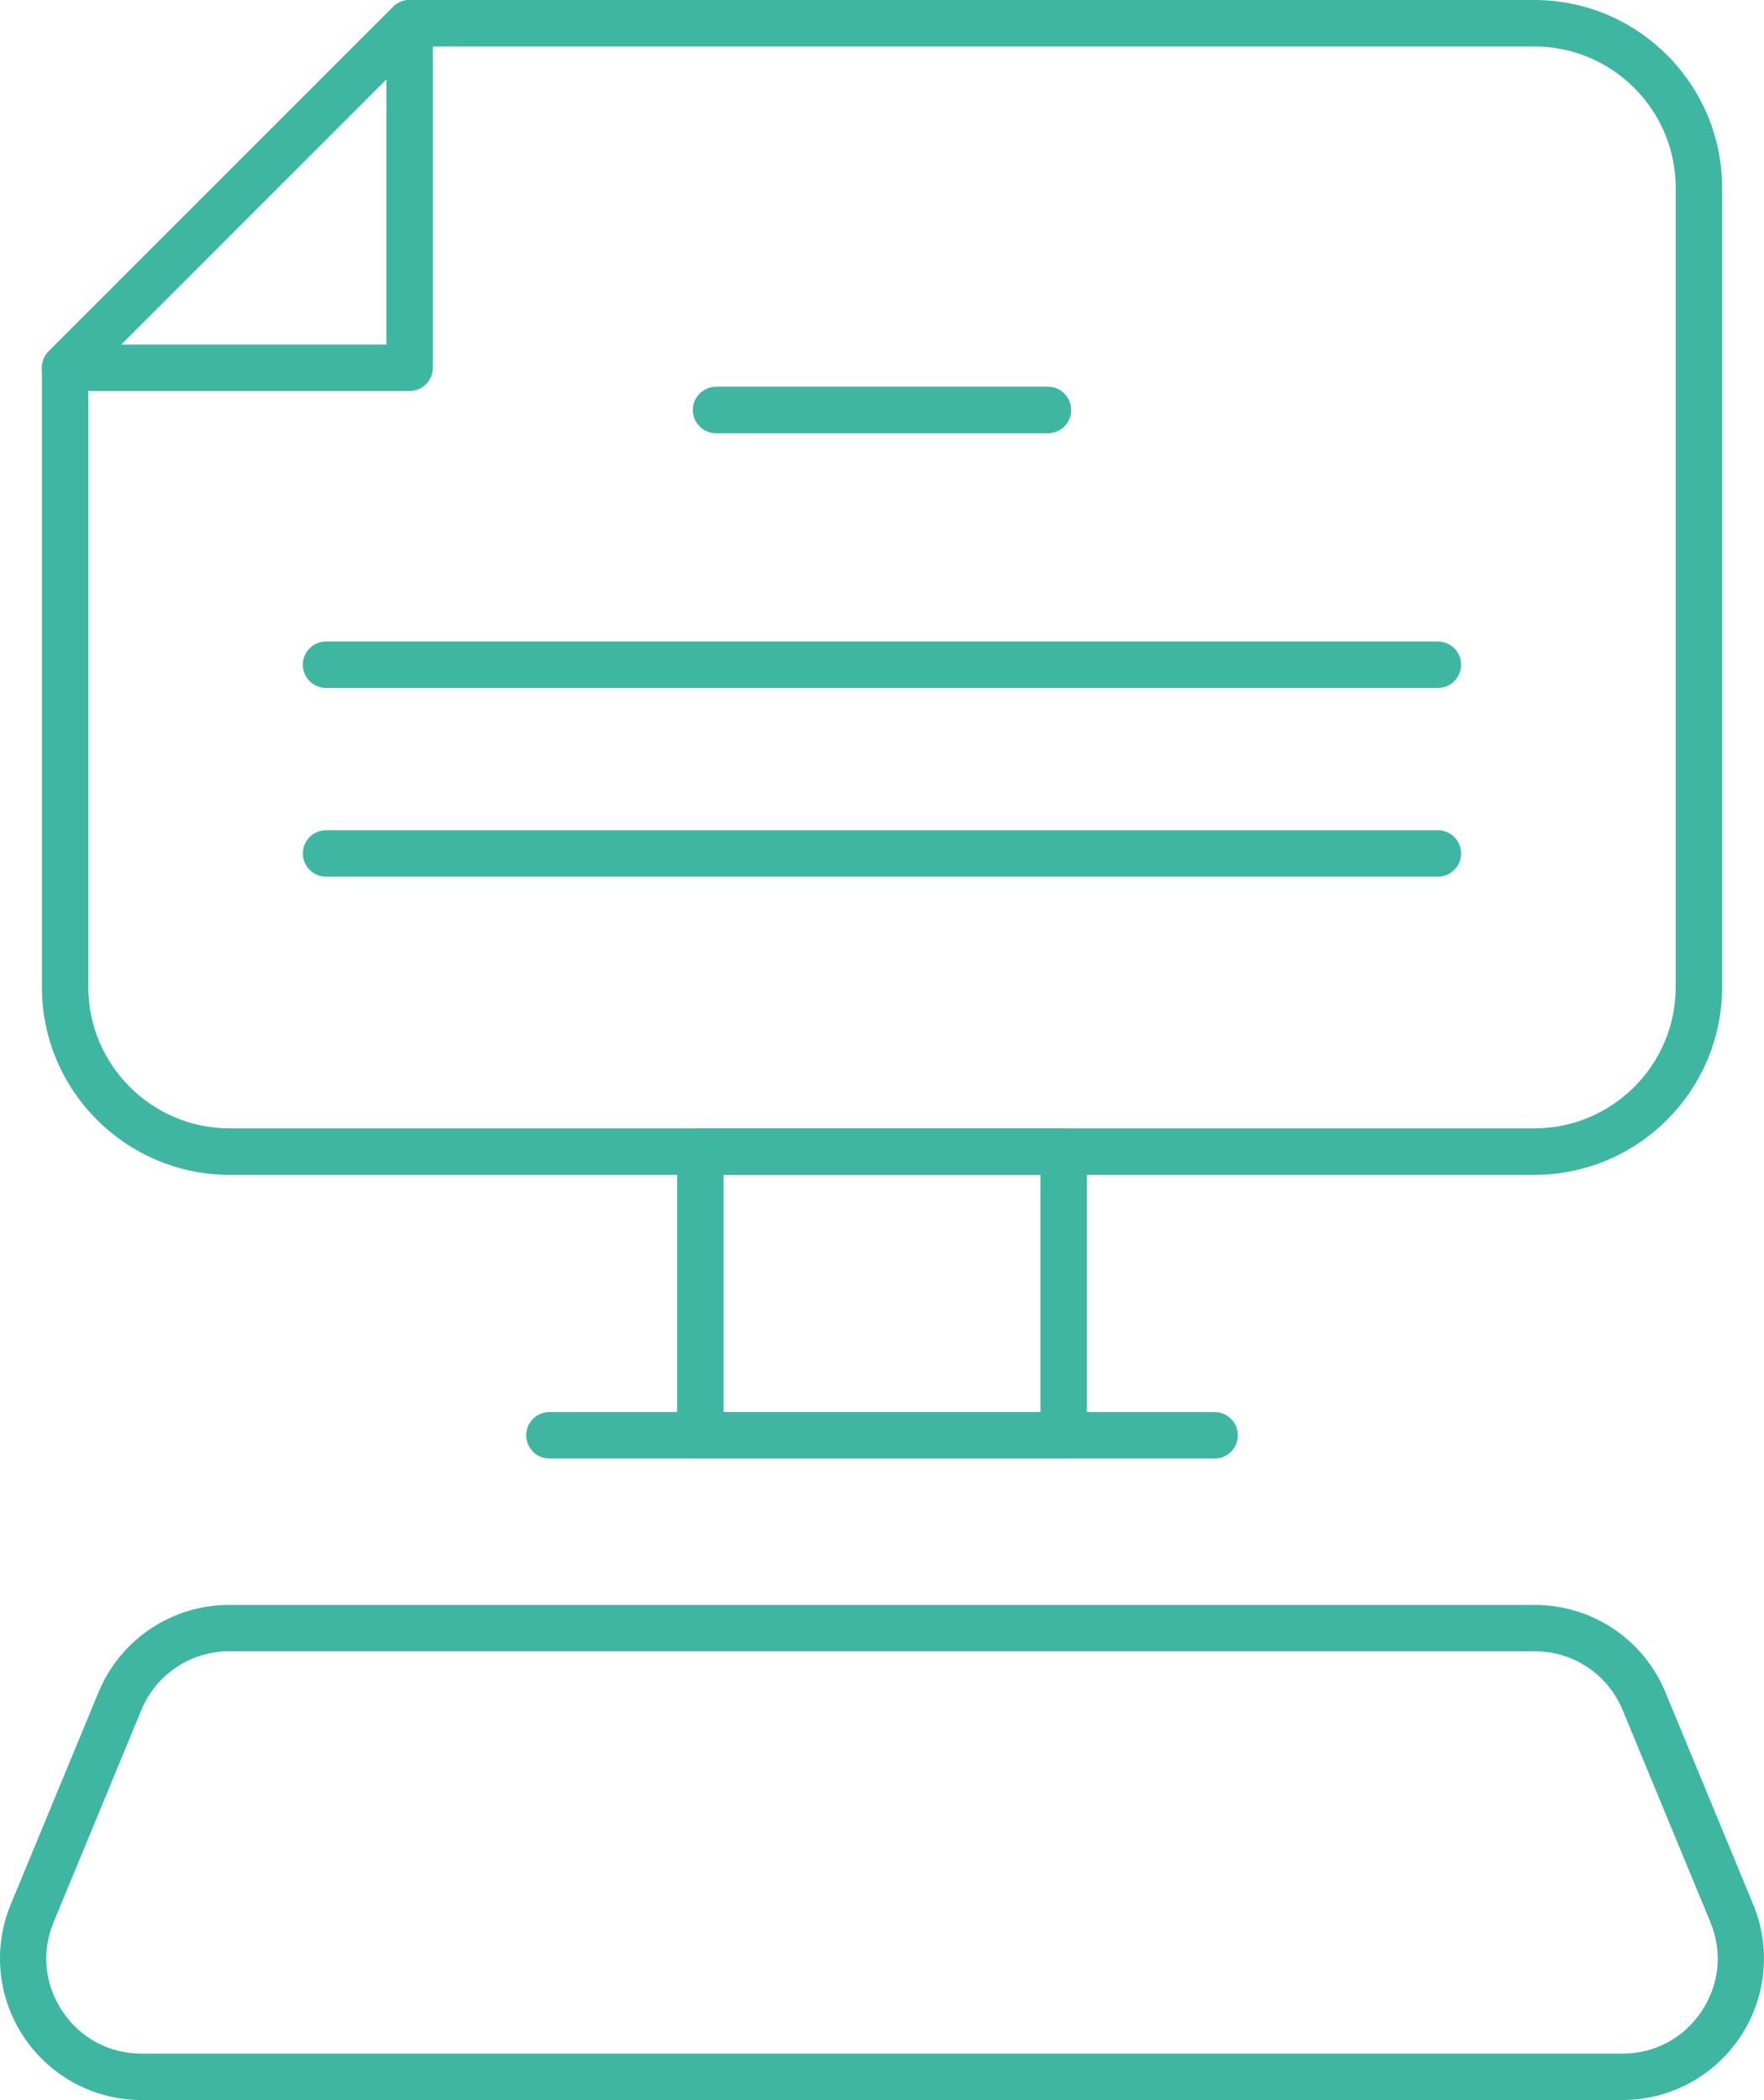 <?xml version="1.0" encoding="UTF-8"?>
<svg id="Capa_2" data-name="Capa 2" xmlns="http://www.w3.org/2000/svg" viewBox="0 0 299.86 356.96">
  <defs>
    <style>
      .cls-1 {
        fill: #3fb6a2;
        stroke-width: 0px;
      }
    </style>
  </defs>
  <g id="Capa_1-2" data-name="Capa 1">
    <g>
      <path class="cls-1" d="M275.79,356.96H24.07c-8.05,0-15.53-4-20.01-10.69-4.47-6.69-5.31-15.13-2.23-22.57l14.91-36.04c3.74-9.03,12.47-14.86,22.24-14.86h221.89c9.77,0,18.5,5.83,22.24,14.86l14.91,36.04c3.08,7.44,2.25,15.88-2.23,22.57-4.48,6.7-11.96,10.69-20.01,10.69ZM38.98,280.68c-6.57,0-12.43,3.92-14.95,9.99l-14.91,36.04c-2.1,5.08-1.56,10.61,1.5,15.17,3.05,4.57,7.96,7.19,13.45,7.19h251.72c5.49,0,10.4-2.62,13.45-7.19,3.05-4.57,3.6-10.1,1.5-15.17l-14.91-36.04c-2.51-6.07-8.38-9.99-14.95-9.99H38.98Z"/>
      <g>
        <g>
          <path class="cls-1" d="M180.81,247.92h-61.76c-2.18,0-3.95-1.77-3.95-3.95v-48.21c0-2.18,1.77-3.95,3.95-3.95h61.76c2.18,0,3.95,1.77,3.95,3.95v48.21c0,2.18-1.77,3.95-3.95,3.95ZM123,240.03h53.86v-40.31h-53.86v40.31Z"/>
          <path class="cls-1" d="M206.47,247.92h-113.07c-2.18,0-3.95-1.77-3.95-3.95s1.77-3.95,3.95-3.95h113.07c2.18,0,3.95,1.77,3.95,3.95s-1.77,3.95-3.95,3.95Z"/>
        </g>
        <g>
          <path class="cls-1" d="M260.81,199.7H39.04c-17.6,0-31.92-14.32-31.92-31.92V62.51c0-1.05.42-2.05,1.16-2.79L66.84,1.16C67.58.42,68.58,0,69.63,0h191.19c17.6,0,31.92,14.32,31.92,31.93v135.85c0,17.6-14.32,31.92-31.92,31.92ZM15.01,64.15v103.62c0,13.25,10.78,24.03,24.03,24.03h221.78c13.25,0,24.03-10.78,24.03-24.03V31.93c0-13.25-10.78-24.03-24.03-24.03H71.26L15.01,64.15Z"/>
          <path class="cls-1" d="M69.63,66.46H11.06c-1.6,0-3.03-.96-3.64-2.44-.61-1.47-.27-3.17.86-4.3L66.84,1.16c1.13-1.13,2.82-1.47,4.3-.86,1.47.61,2.44,2.05,2.44,3.64v58.57c0,2.18-1.77,3.95-3.95,3.95ZM20.58,58.57h45.1V13.47L20.58,58.57Z"/>
        </g>
        <g>
          <path class="cls-1" d="M178.14,73.64h-56.42c-2.18,0-3.95-1.77-3.95-3.95s1.77-3.95,3.95-3.95h56.42c2.18,0,3.95,1.77,3.95,3.95s-1.77,3.95-3.95,3.95Z"/>
          <path class="cls-1" d="M244.42,116.94H55.43c-2.18,0-3.95-1.77-3.95-3.95s1.77-3.95,3.95-3.95h188.99c2.18,0,3.95,1.77,3.95,3.95s-1.77,3.95-3.95,3.95Z"/>
          <path class="cls-1" d="M244.42,149.02H55.43c-2.18,0-3.95-1.77-3.95-3.95s1.77-3.95,3.95-3.95h188.99c2.18,0,3.95,1.77,3.95,3.95s-1.77,3.95-3.95,3.95Z"/>
        </g>
      </g>
    </g>
  </g>
</svg>